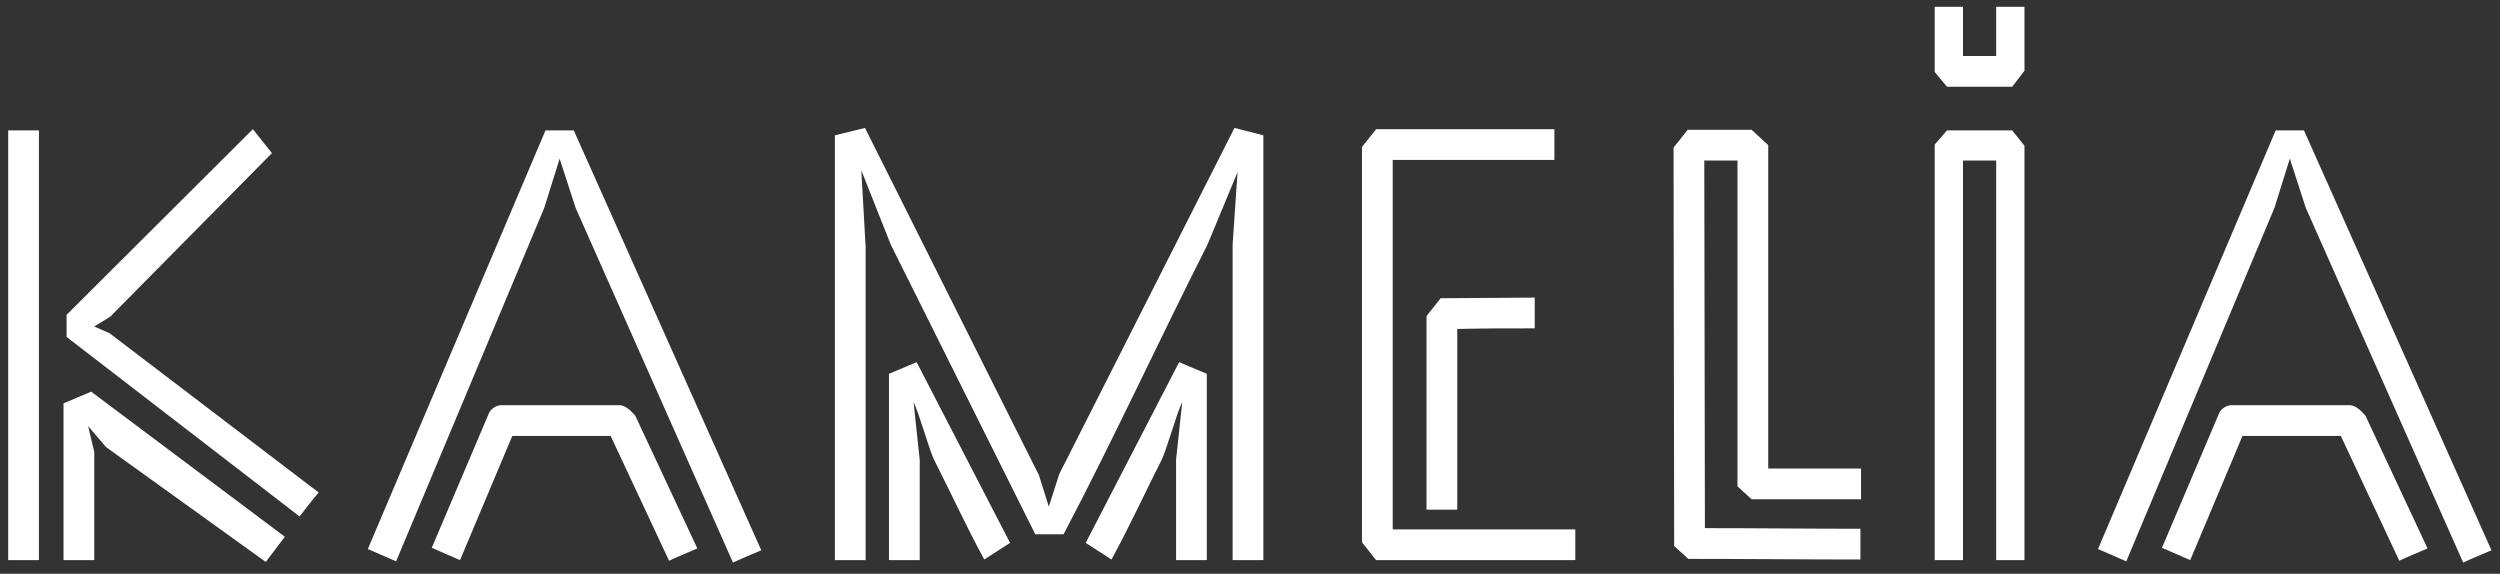 <svg width="183" height="42" viewBox="0 0 183 42" fill="none" xmlns="http://www.w3.org/2000/svg">
<rect x="0" y="0" width="183" height="42" fill="#333333" stroke="none"/>
<path d="M4.875 23.045V24.665L21.93 37.805C22.38 37.22 22.83 36.635 23.325 36.05L8.025 24.395L6.9 23.9L8.07 23.18L19.905 11.21L18.51 9.455L4.875 23.045ZM20.85 39.29L6.675 28.67L4.65 29.525L4.65 41H6.9L6.9 33.08L6.45 31.19L7.755 32.72L19.455 41.135L20.85 39.29ZM0.6 9.545L0.6 41H2.85L2.85 9.545H0.6ZM33.675 41L37.5 31.91H44.7L48.975 41.045C49.65 40.73 50.325 40.46 51.045 40.145L46.5 30.425C46.185 30.065 45.78 29.66 45.33 29.66L36.69 29.66C36.33 29.66 35.925 29.93 35.79 30.245L31.605 40.1L33.675 41ZM42.135 15.215L53.655 41.18C54.33 40.865 55.005 40.595 55.725 40.28L42 9.545L39.93 9.545L26.925 40.19L28.995 41.09L39.84 15.215L40.965 11.615L42.135 15.215ZM88.338 41V27.365L86.313 26.51L79.473 39.74L81.363 40.955C82.758 38.39 83.793 36.095 85.053 33.62C85.368 32.99 86.178 30.11 86.538 29.435L86.088 33.665V41H88.338ZM67.323 41V33.665L66.873 29.435C67.233 30.11 68.043 32.99 68.358 33.62C69.618 36.095 70.653 38.39 72.048 40.955L73.938 39.74L67.098 26.51L65.073 27.365V41H67.323ZM63.363 41V18.05L63.048 12.47L65.208 17.915L75.783 39.11L77.853 39.11C81.363 32.45 84.873 24.845 88.383 17.915L90.588 12.605L90.228 17.915V41H92.478V9.905L90.363 9.365L77.538 34.7L76.773 37.085L76.053 34.79L63.318 9.365L61.113 9.905V41H63.363ZM106.672 37.31V24.08C108.562 24.035 110.452 24.035 112.342 24.035V21.785L105.457 21.83L104.422 23.135V37.31H106.672ZM113.782 9.455L100.732 9.455L99.697 10.76V39.695L100.732 41H115.312V38.75H101.947V11.705L113.782 11.705V9.455ZM136.184 38.705C132.404 38.705 128.579 38.66 124.799 38.66L124.754 11.75H127.184V35.6L128.219 36.545H136.229V34.295H129.434V10.625L128.219 9.5H123.539L122.504 10.805L122.549 39.965L123.584 40.91C127.769 40.91 131.999 40.955 136.184 40.955V38.705ZM141.621 0.5V5.27L142.521 6.35H147.291L148.191 5.18V0.5H146.121V4.1H143.691V0.5H141.621ZM146.121 11.75V41H148.191V10.67L147.291 9.545L142.521 9.545L141.621 10.58V41H143.691V11.75L146.121 11.75ZM160.325 41L164.15 31.91L171.35 31.91L175.625 41.045C176.3 40.73 176.975 40.46 177.695 40.145L173.15 30.425C172.835 30.065 172.43 29.66 171.98 29.66L163.34 29.66C162.98 29.66 162.575 29.93 162.44 30.245L158.255 40.1L160.325 41ZM168.785 15.215L180.305 41.18C180.98 40.865 181.655 40.595 182.375 40.28L168.65 9.545H166.58L153.575 40.19L155.645 41.09L166.49 15.215L167.615 11.615L168.785 15.215Z" fill="white"/>
</svg>
